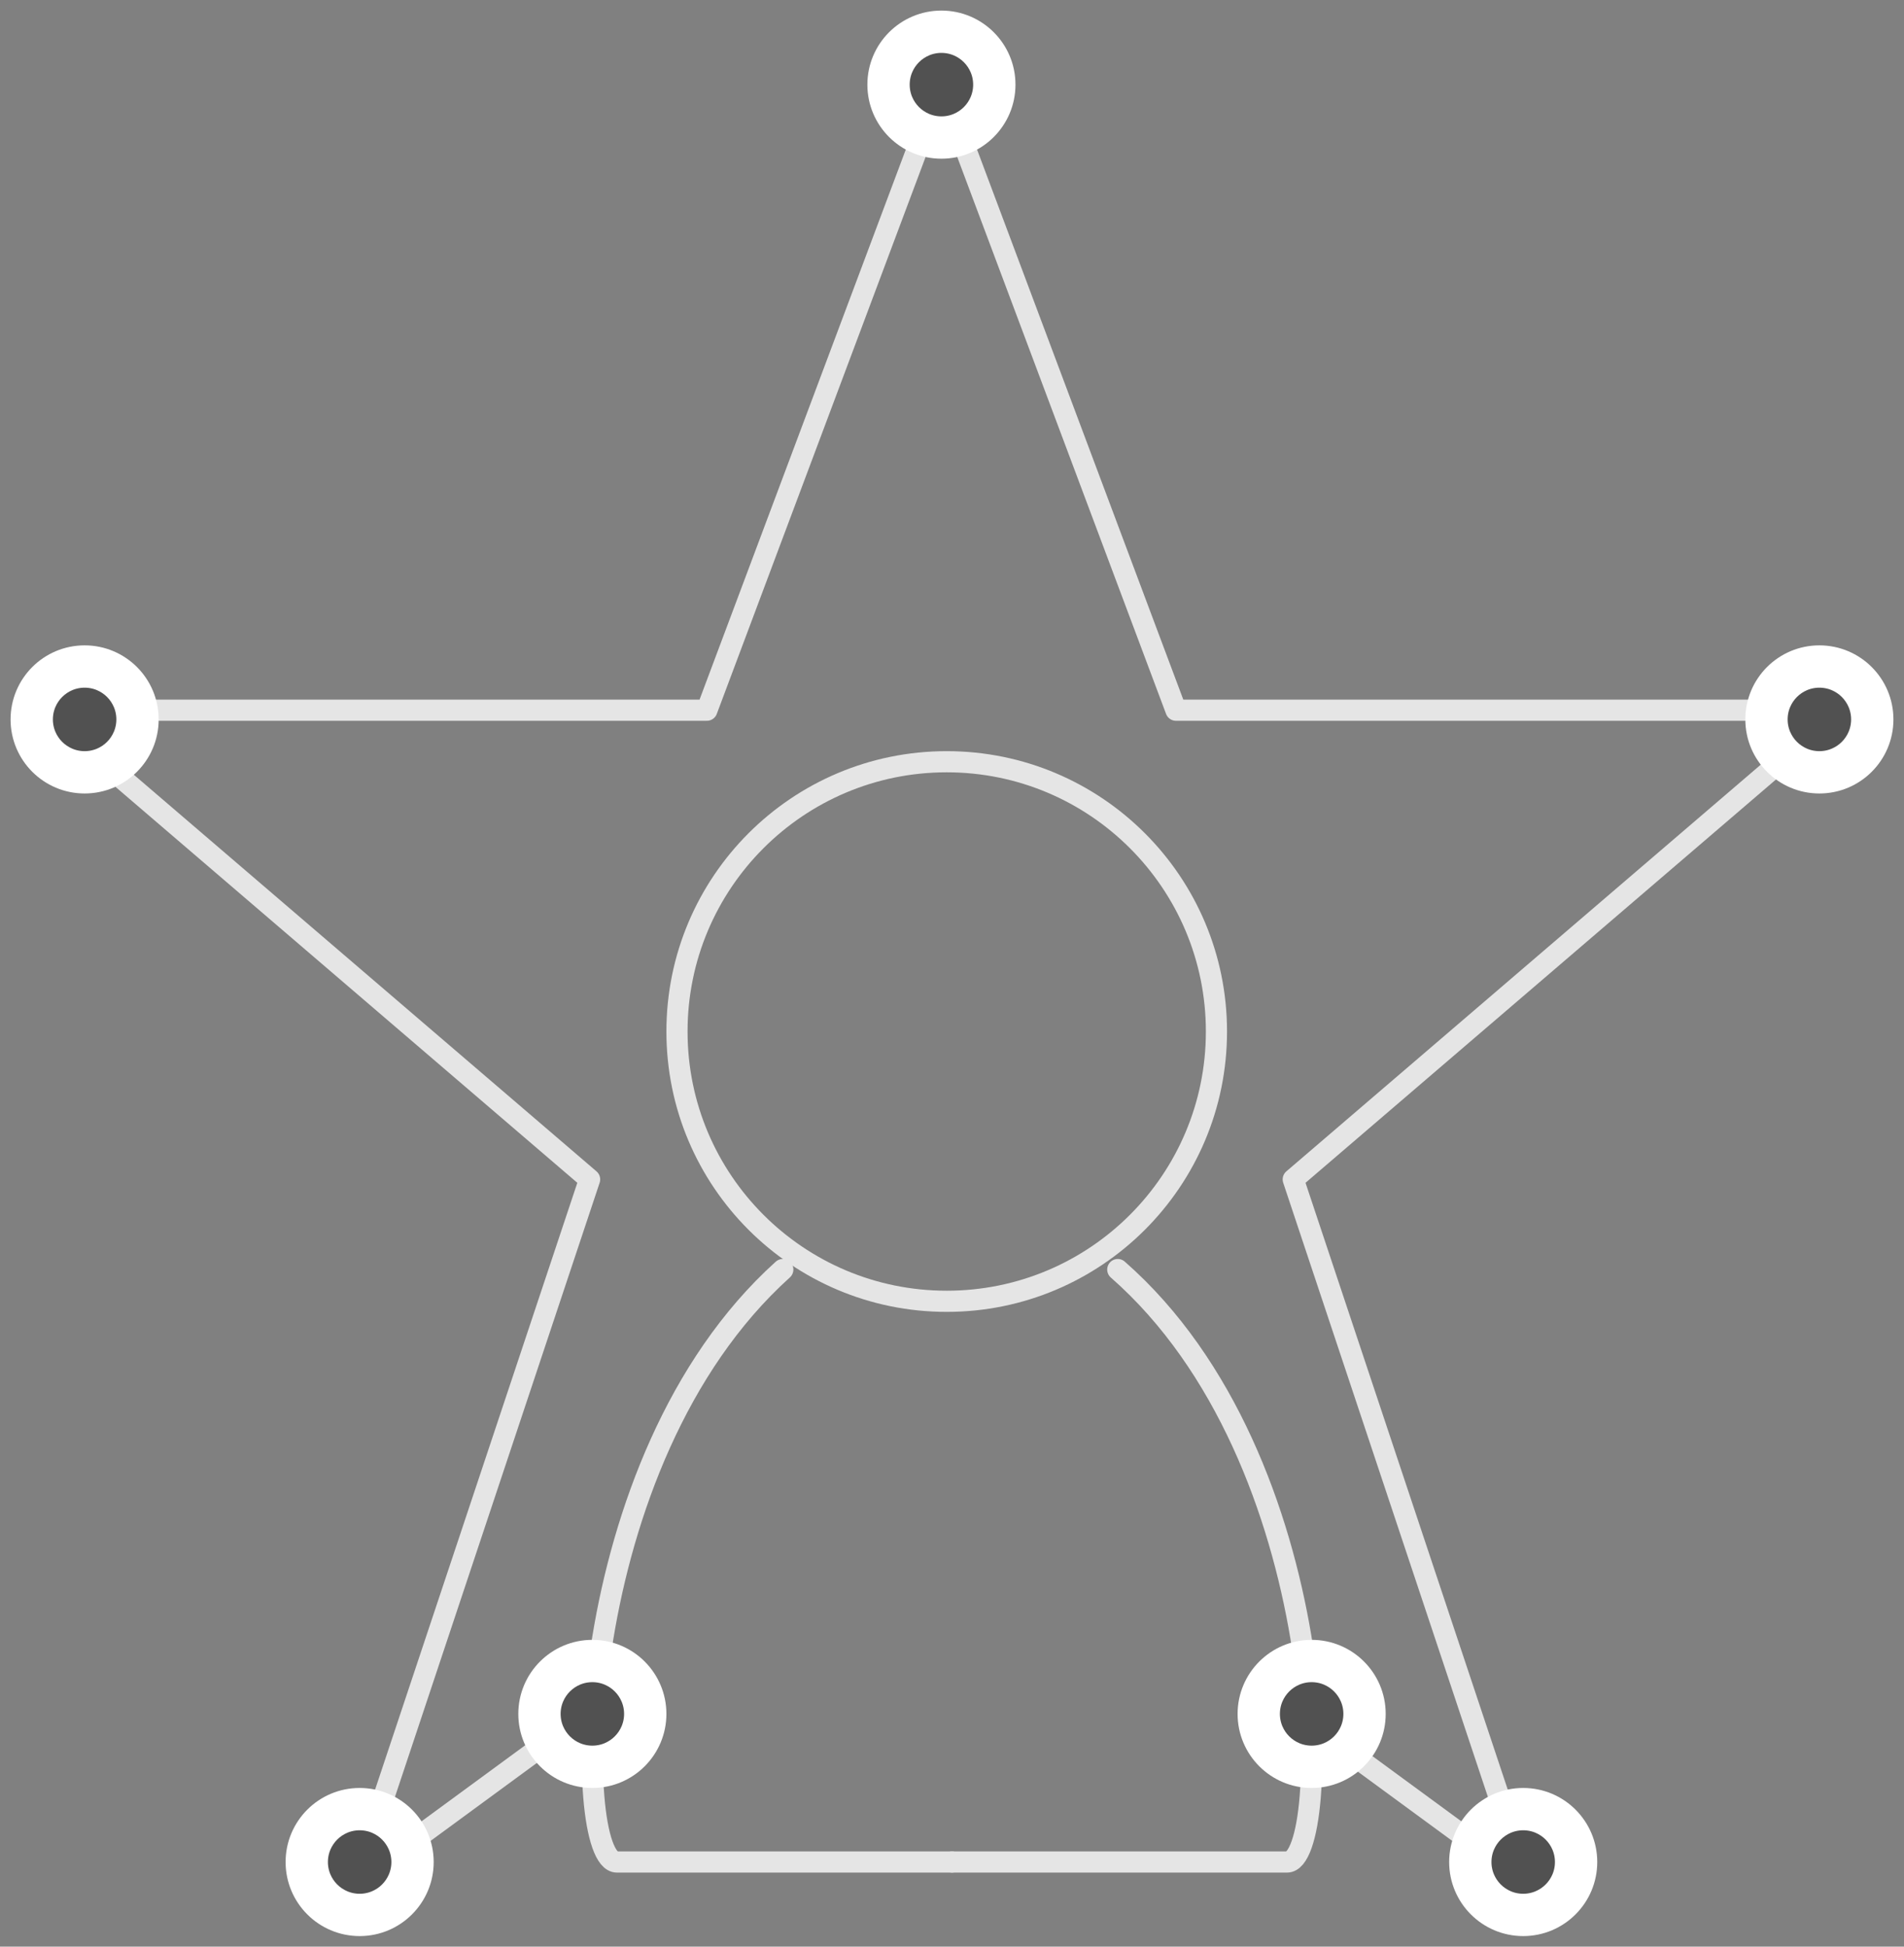 <?xml version="1.0" encoding="UTF-8"?>
<svg width="90px" height="92px" viewBox="0 0 90 92" version="1.1" xmlns="http://www.w3.org/2000/svg" xmlns:xlink="http://www.w3.org/1999/xlink">
    <rect x="0" y="0" width="90" height="92" fill="#808080" stroke="none"/>
    <!-- Generator: Sketch 47.1 (45422) - http://www.bohemiancoding.com/sketch -->
    <title>top-talent-user</title>
    <desc>Created with Sketch.</desc>
    <defs>
        <circle id="path-1" cx="85" cy="33" r="3"></circle>
        <circle id="path-2" cx="3" cy="33" r="3"></circle>
        <circle id="path-3" cx="16" cy="87" r="3"></circle>
        <circle id="path-4" cx="71" cy="87" r="3"></circle>
        <circle id="path-5" cx="43.5" cy="3" r="3"></circle>
        <circle id="path-6" cx="61" cy="80" r="3"></circle>
        <circle id="path-7" cx="27" cy="80" r="3"></circle>
    </defs>
    <g id="Version-2" stroke="none" stroke-width="1" fill="none" fill-rule="evenodd">
        <g id="full-preview-3" transform="translate(-962, -1210)">
            <g id="top-talent-user" transform="translate(963, 1211)">
                <polyline id="Page-1" stroke="#E5E5E5" stroke-linecap="round" stroke-linejoin="round" points="26.659 80.024 15.783 88 26.87 54.739 1 32.565 32.413 32.565 43.5 3 43.5 3 54.587 32.565 86 32.565 60.13 54.739 71.217 88 61.083 80.568"></polyline>
                <g id="Oval-Copy-148" transform="translate(85, 33) rotate(-90) translate(-85, -33) ">
                    <use fill="#515151" fill-rule="evenodd" xlink:href="#path-1"></use>
                    <circle stroke="#FFFFFF" stroke-width="1.5" cx="85" cy="33" r="2.25"></circle>
                    <use stroke="#FFFFFF" stroke-width="1" xlink:href="#path-1"></use>
                </g>
                <g id="Oval-Copy-149" transform="translate(3, 33) rotate(-90) translate(-3, -33) ">
                    <use fill="#515151" fill-rule="evenodd" xlink:href="#path-2"></use>
                    <circle stroke="#FFFFFF" stroke-width="1.5" cx="3" cy="33" r="2.25"></circle>
                    <use stroke="#FFFFFF" stroke-width="1" xlink:href="#path-2"></use>
                </g>
                <g id="Oval-Copy-150" transform="translate(16, 87) rotate(-90) translate(-16, -87) ">
                    <use fill="#515151" fill-rule="evenodd" xlink:href="#path-3"></use>
                    <circle stroke="#FFFFFF" stroke-width="1.5" cx="16" cy="87" r="2.25"></circle>
                    <use stroke="#FFFFFF" stroke-width="1" xlink:href="#path-3"></use>
                </g>
                <g id="Oval-Copy-151" transform="translate(71, 87) rotate(-90) translate(-71, -87) ">
                    <use fill="#515151" fill-rule="evenodd" xlink:href="#path-4"></use>
                    <circle stroke="#FFFFFF" stroke-width="1.5" cx="71" cy="87" r="2.25"></circle>
                    <use stroke="#FFFFFF" stroke-width="1" xlink:href="#path-4"></use>
                </g>
                <g id="Oval-Copy-143" transform="translate(43.5, 3) rotate(-90) translate(-43.5, -3) ">
                    <use fill="#515151" fill-rule="evenodd" xlink:href="#path-5"></use>
                    <circle stroke="#FFFFFF" stroke-width="1.5" cx="43.5" cy="3" r="2.25"></circle>
                    <use stroke="#FFFFFF" stroke-width="1" xlink:href="#path-5"></use>
                </g>
                <g id="Group-3-Copy-16" transform="translate(27, 35)" stroke="#E5E5E5" stroke-linejoin="round" stroke-linecap="round">
                    <g id="Group-4" transform="translate(0, 24)">
                        <path d="M17,28 C25.837,28 31.116,28 32.836,28 C34.98,28 35.107,9.006 24.836,-3.41060513e-13" id="Path-105-Copy-2"></path>
                        <path d="M0,28 C8.837,28 14.116,28 15.836,28 C17.969,28 18.105,9.109 7.998,-1.27897692e-13" id="Path-105-Copy-3" transform="translate(8.5, 14) scale(-1, 1) translate(-8.5, -14) "></path>
                    </g>
                    <circle id="Oval-22-Copy" cx="16.75" cy="12.75" r="12.75"></circle>
                </g>
                <g id="Oval-Copy-152" transform="translate(61, 80) rotate(-90) translate(-61, -80) ">
                    <use fill="#515151" fill-rule="evenodd" xlink:href="#path-6"></use>
                    <circle stroke="#FFFFFF" stroke-width="1.5" cx="61" cy="80" r="2.25"></circle>
                    <use stroke="#FFFFFF" stroke-width="1" xlink:href="#path-6"></use>
                </g>
                <g id="Oval-Copy-153" transform="translate(27, 80) rotate(-90) translate(-27, -80) ">
                    <use fill="#515151" fill-rule="evenodd" xlink:href="#path-7"></use>
                    <circle stroke="#FFFFFF" stroke-width="1.5" cx="27" cy="80" r="2.25"></circle>
                    <use stroke="#FFFFFF" stroke-width="1" xlink:href="#path-7"></use>
                </g>
            </g>
        </g>
    </g>
</svg>